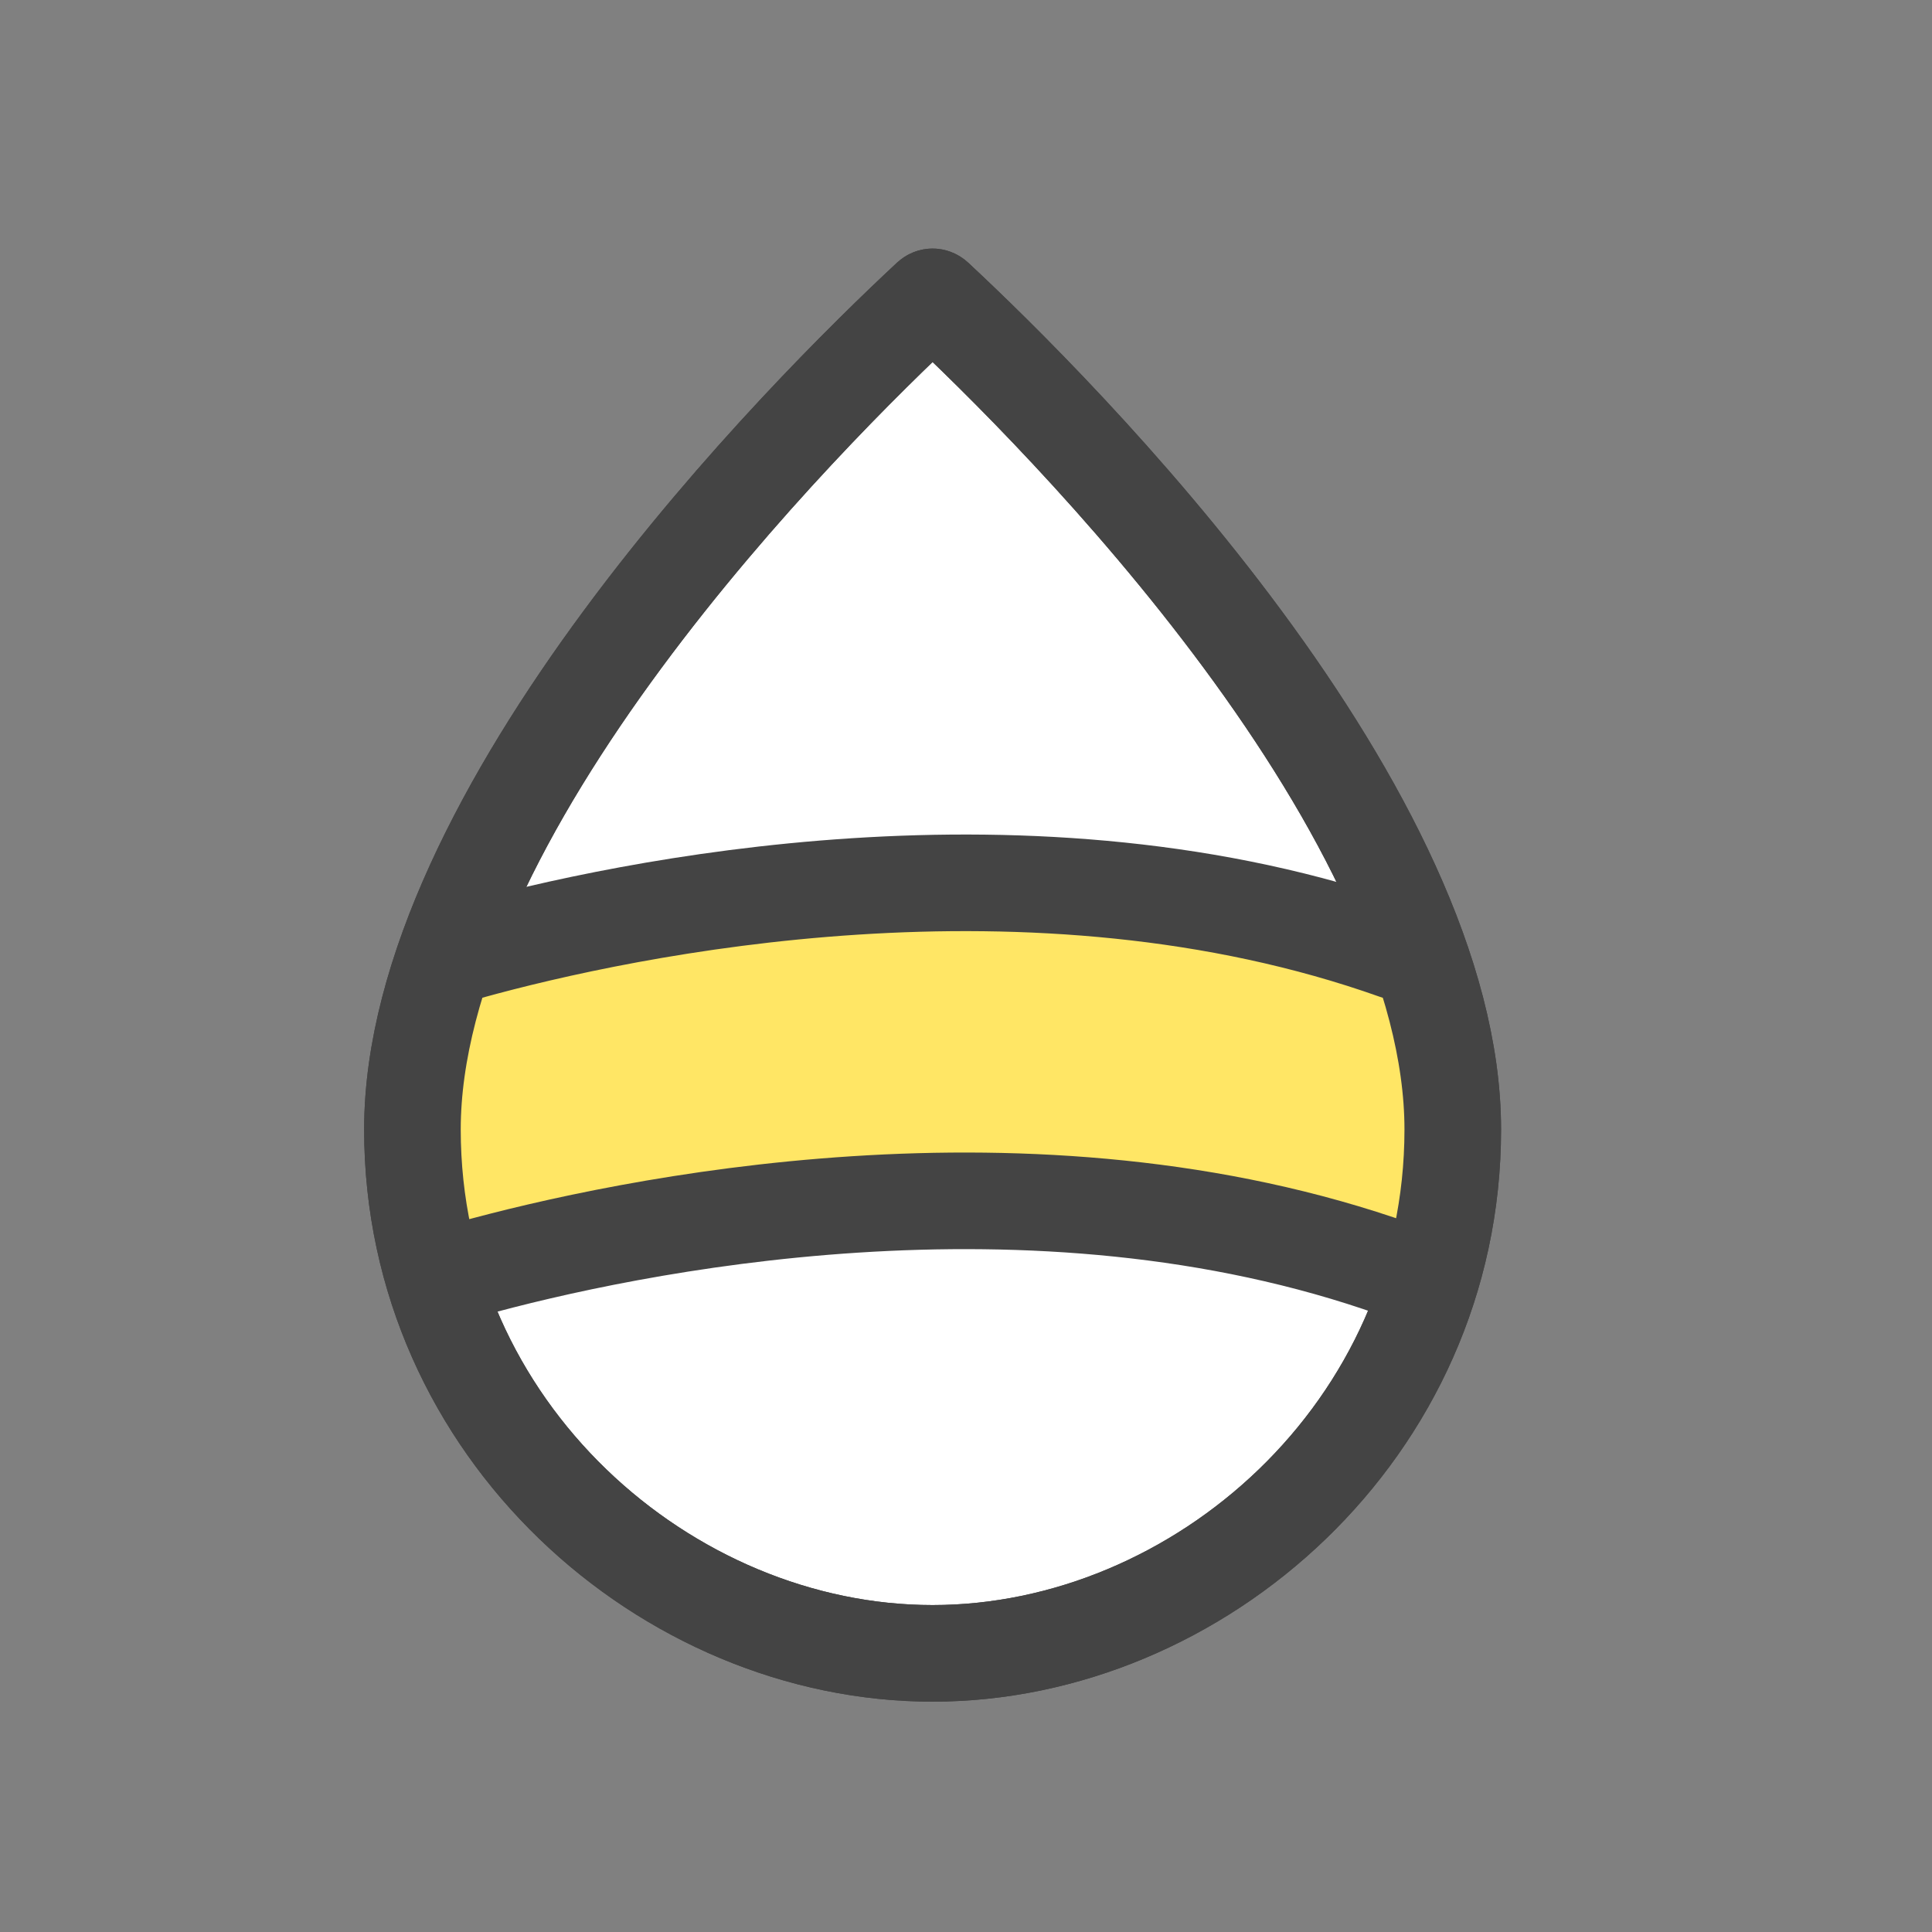 <svg width="40" height="40" viewBox="0 0 40 40" fill="none" xmlns="http://www.w3.org/2000/svg">
<rect x="0" y="0" width="40" height="40" fill="#808080" stroke="none"/>
<path d="M30.078 23.385C30.078 29.607 24.811 34.231 19.308 34.231C13.805 34.231 8.539 29.607 8.539 23.385C8.539 20.162 10.478 16.5 12.892 13.234C15.275 10.009 17.983 7.352 19.252 6.171C19.274 6.151 19.293 6.146 19.308 6.146C19.323 6.146 19.343 6.151 19.365 6.171C20.633 7.352 23.341 10.009 25.725 13.234C28.139 16.5 30.078 20.162 30.078 23.385Z" fill="white" stroke="#444444" stroke-width="2"/>
<path d="M9 26V20.592C16.28 17.996 26.033 19.149 30 20.051V26C23.497 24.146 14.6 24.918 9 26Z" fill="#FFE665"/>
<path d="M30.078 23.385C30.078 29.607 24.811 34.231 19.308 34.231C13.805 34.231 8.539 29.607 8.539 23.385C8.539 20.162 10.478 16.5 12.892 13.234C15.275 10.009 17.983 7.352 19.252 6.171C19.274 6.151 19.293 6.146 19.308 6.146C19.323 6.146 19.343 6.151 19.365 6.171C20.633 7.352 23.341 10.009 25.725 13.234C28.139 16.5 30.078 20.162 30.078 23.385Z" stroke="#444444" stroke-width="2"/>
<path d="M9.712 26.279C12.966 25.377 21.369 23.601 28.901 26.279" stroke="#444444" stroke-width="2" stroke-linecap="round"/>
<path d="M9.712 19.695C12.966 18.793 21.369 17.017 28.901 19.695" stroke="#444444" stroke-width="2" stroke-linecap="round"/>
</svg>
